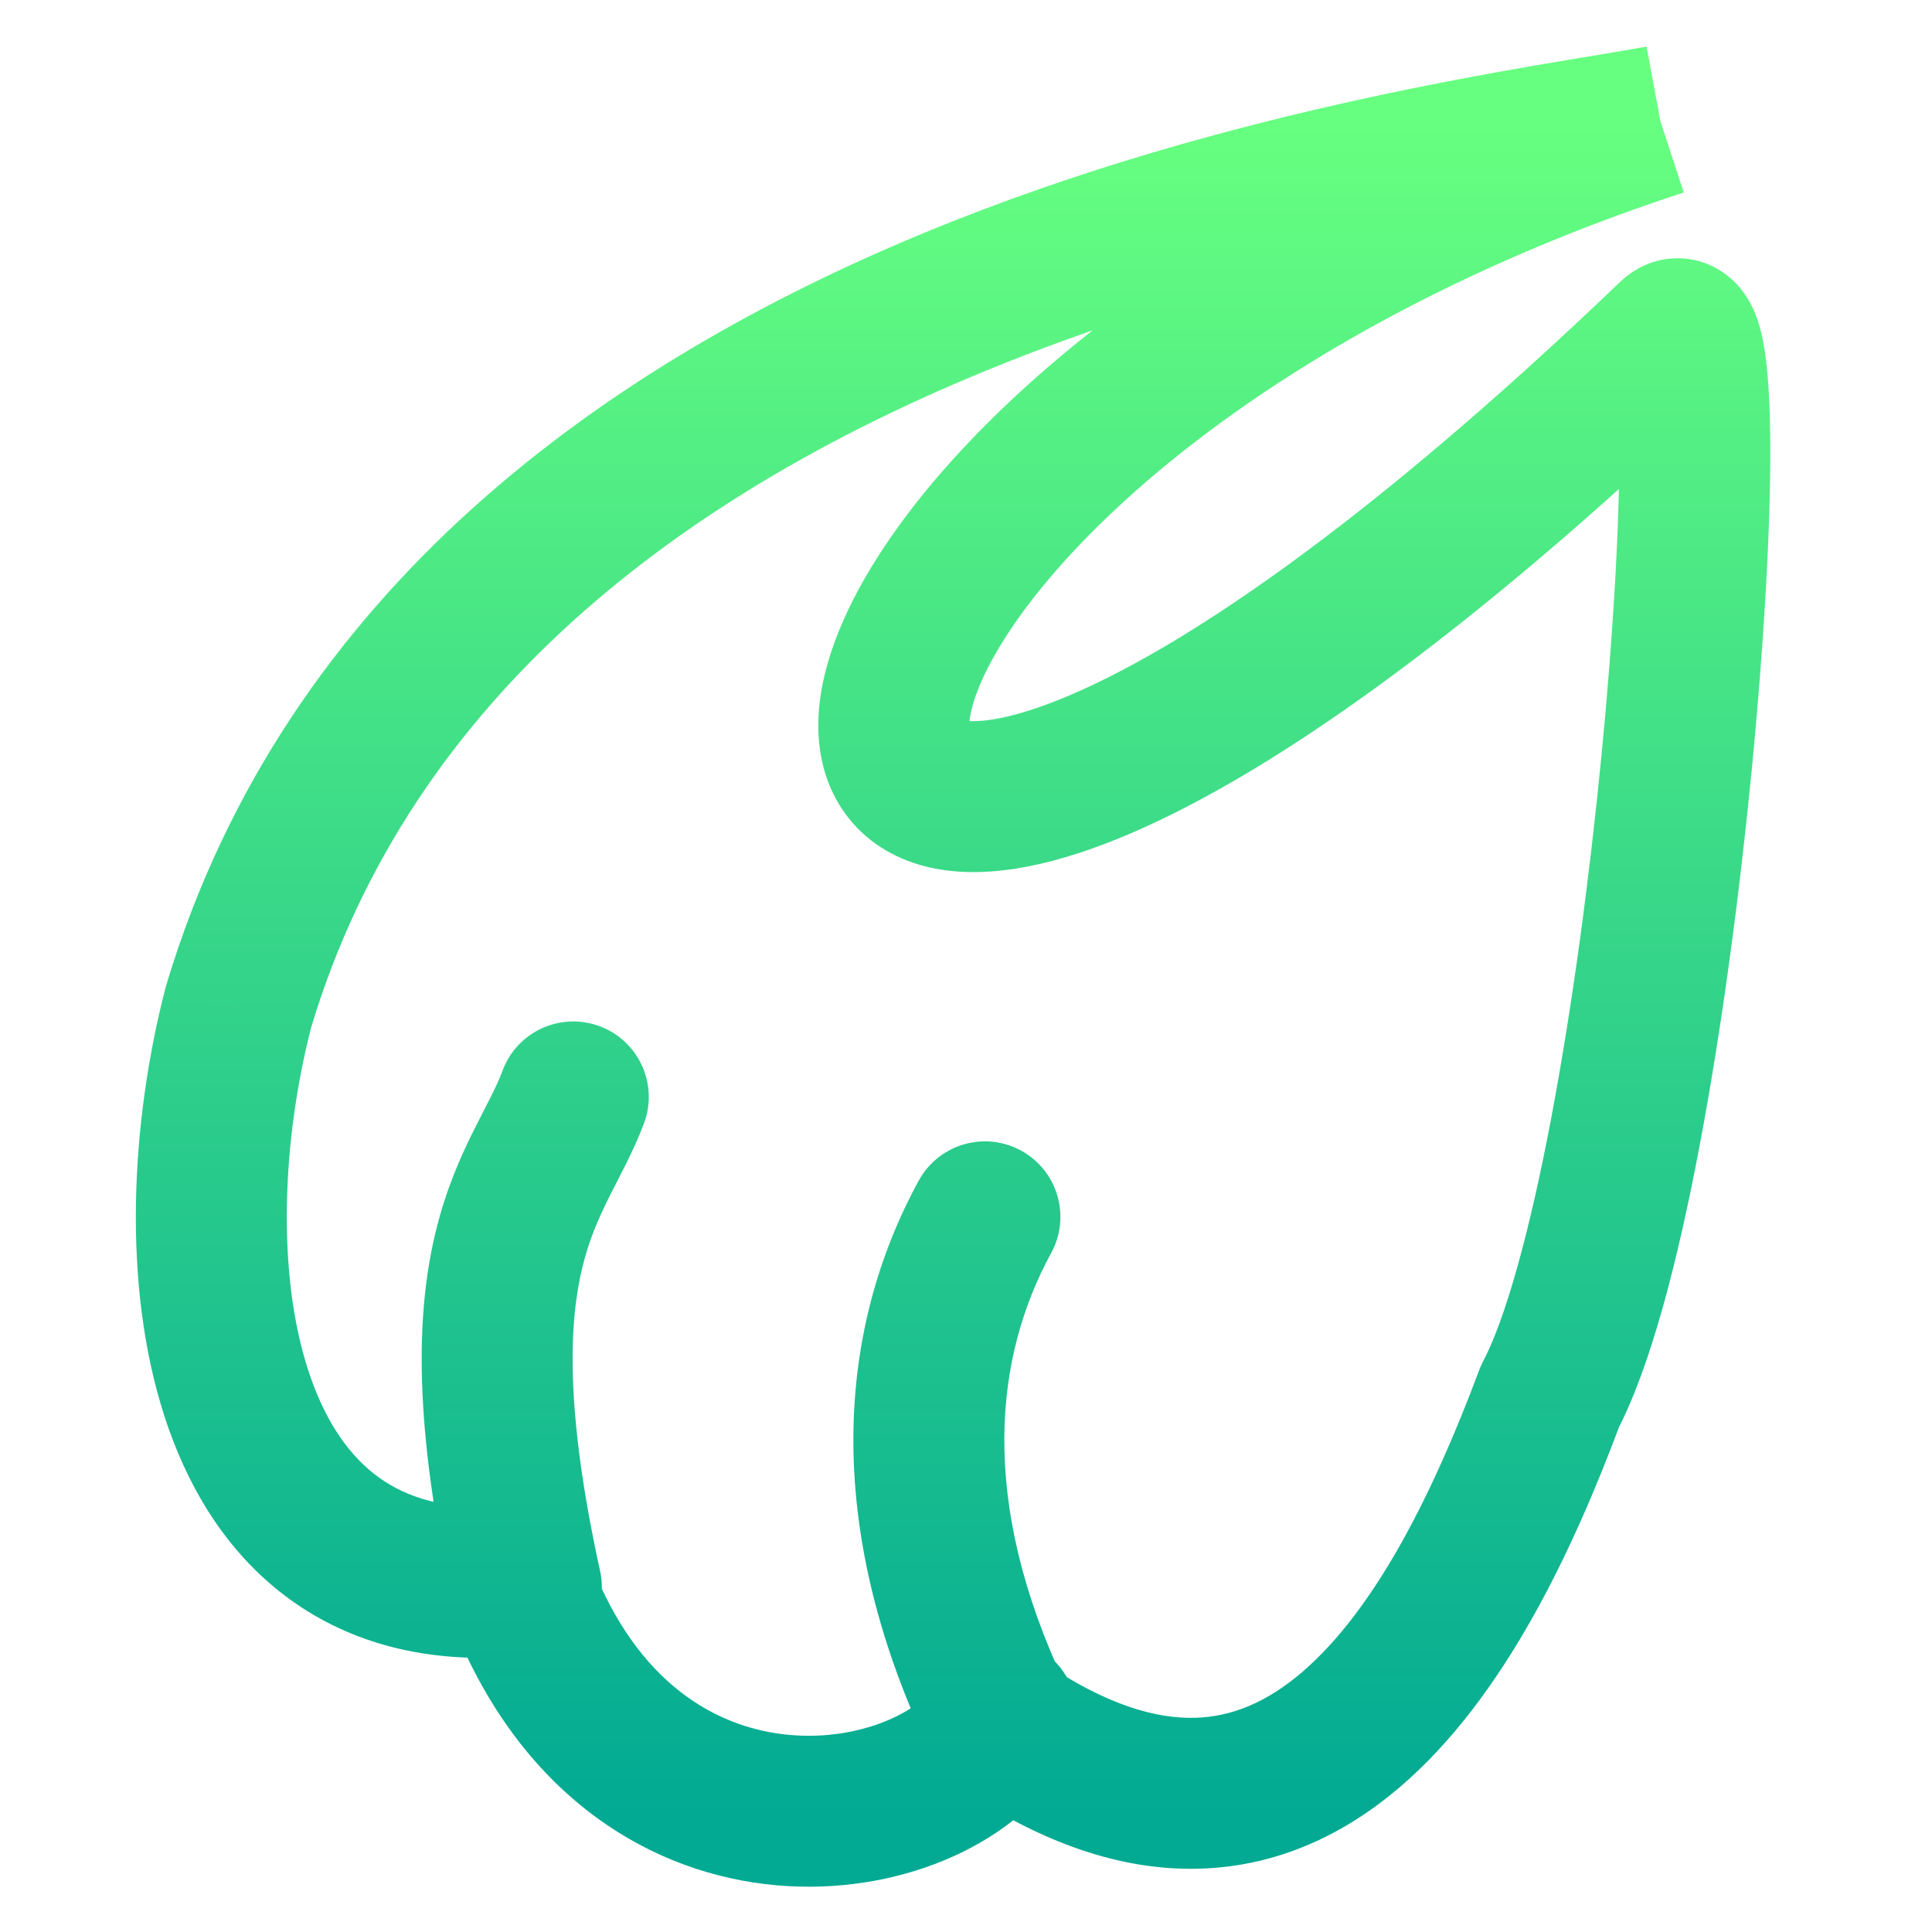 <svg width="64" height="64" viewBox="0 0 64 64" fill="none" xmlns="http://www.w3.org/2000/svg">
<path d="M7.9 33.359L5.505 32.642C5.496 32.673 5.487 32.703 5.479 32.734L7.9 33.359ZM16.459 52.409L16.351 49.911L16.35 49.911L16.459 52.409ZM17.44 53.167L19.743 52.194L19.743 52.194L17.44 53.167ZM51.341 46.262L49.128 45.1C49.079 45.193 49.036 45.289 48.999 45.388L51.341 46.262ZM55.396 11.146L53.666 9.34L53.666 9.341L55.396 11.146ZM14.993 53.107C15.289 54.455 16.622 55.309 17.971 55.013C19.32 54.717 20.173 53.384 19.877 52.035L14.993 53.107ZM21.334 37.211C21.816 35.917 21.158 34.477 19.864 33.995C18.57 33.513 17.131 34.17 16.649 35.464L21.334 37.211ZM30.762 57.926C31.352 59.174 32.842 59.708 34.091 59.118C35.339 58.528 35.873 57.038 35.283 55.79L30.762 57.926ZM34.821 41.508C35.483 40.296 35.037 38.777 33.825 38.115C32.613 37.454 31.094 37.9 30.433 39.112L34.821 41.508ZM54.544 1.543C51.191 2.165 40.894 3.462 30.599 7.72C20.305 11.979 9.465 19.415 5.505 32.642L10.295 34.076C13.63 22.937 22.832 16.345 32.511 12.341C42.188 8.337 51.794 7.138 55.455 6.459L54.544 1.543ZM5.479 32.734C4.34 37.144 4.031 42.521 5.442 46.898C6.157 49.117 7.361 51.214 9.264 52.724C11.204 54.264 13.668 55.033 16.568 54.906L16.35 49.911C14.505 49.992 13.26 49.513 12.373 48.808C11.448 48.075 10.706 46.929 10.201 45.364C9.173 42.175 9.33 37.82 10.32 33.985L5.479 32.734ZM16.567 54.906C16.62 54.904 16.488 54.917 16.271 54.864C16.002 54.799 15.686 54.653 15.406 54.393C15.165 54.168 15.06 53.954 15.051 53.936C15.043 53.922 15.046 53.925 15.063 53.966C15.083 54.012 15.101 54.053 15.137 54.141L19.743 52.194C19.705 52.105 19.611 51.874 19.51 51.675C19.4 51.458 19.19 51.084 18.817 50.737C17.935 49.913 16.887 49.888 16.351 49.911L16.567 54.906ZM15.137 54.141C17.449 59.609 21.627 62.087 25.716 62.452C27.7 62.629 29.63 62.306 31.267 61.63C32.869 60.969 34.378 59.887 35.273 58.388L30.98 55.825C30.794 56.137 30.29 56.624 29.359 57.008C28.462 57.379 27.338 57.577 26.16 57.472C23.923 57.272 21.339 55.97 19.743 52.194L15.137 54.141ZM35.273 58.388C35.402 58.172 35.558 57.858 35.642 57.464C35.725 57.07 35.761 56.465 35.472 55.821C34.784 54.286 33.226 54.174 32.453 54.37C31.671 54.568 30.533 55.323 30.475 56.8C30.421 58.173 31.374 58.937 31.714 59.169L34.539 55.044C34.646 55.117 35.521 55.736 35.471 56.998C35.417 58.364 34.366 59.043 33.681 59.216C33.005 59.388 31.553 59.303 30.91 57.866C30.643 57.272 30.685 56.734 30.75 56.426C30.816 56.119 30.928 55.912 30.98 55.825L35.273 58.388ZM31.714 59.169C34.465 61.053 37.147 61.978 39.743 61.902C42.36 61.826 44.57 60.741 46.373 59.2C49.846 56.233 52.131 51.298 53.684 47.136L48.999 45.388C47.467 49.496 45.541 53.335 43.125 55.399C41.984 56.374 40.831 56.868 39.597 56.904C38.342 56.941 36.684 56.512 34.539 55.044L31.714 59.169ZM53.555 47.424C54.689 45.264 55.591 41.714 56.304 37.941C57.036 34.07 57.623 29.648 58.026 25.532C58.428 21.425 58.652 17.557 58.643 14.8C58.638 13.461 58.58 12.228 58.411 11.339C58.367 11.105 58.305 10.841 58.214 10.577C58.132 10.343 57.974 9.948 57.664 9.566C57.337 9.164 56.643 8.558 55.577 8.556C54.598 8.554 53.947 9.072 53.666 9.34L57.125 12.951C56.971 13.099 56.437 13.557 55.568 13.556C54.611 13.554 54.018 13.008 53.784 12.719C53.567 12.452 53.493 12.227 53.489 12.215C53.475 12.173 53.482 12.183 53.499 12.272C53.575 12.676 53.639 13.515 53.643 14.817C53.651 17.343 53.442 21.029 53.049 25.045C52.657 29.054 52.088 33.324 51.391 37.012C50.676 40.798 49.877 43.672 49.128 45.1L53.555 47.424ZM53.666 9.341C45.159 17.493 38.995 21.595 35.139 23.156C33.149 23.961 32.164 23.929 31.881 23.853C31.809 23.834 31.929 23.855 32.044 24.014C32.147 24.155 32.109 24.218 32.108 24.046C32.104 23.616 32.341 22.633 33.285 21.146C34.19 19.721 35.612 18.046 37.594 16.286C41.551 12.772 47.602 9.047 55.775 6.376L54.223 1.624C45.452 4.489 38.787 8.54 34.274 12.547C32.021 14.548 30.269 16.569 29.065 18.465C27.899 20.3 27.091 22.263 27.108 24.092C27.117 25.048 27.356 26.069 28.003 26.957C28.662 27.863 29.592 28.419 30.598 28.686C32.47 29.183 34.709 28.724 37.014 27.791C41.748 25.875 48.458 21.257 57.126 12.951L53.666 9.341ZM19.877 52.035C18.692 46.63 18.862 43.74 19.295 41.966C19.513 41.077 19.817 40.381 20.165 39.682C20.475 39.057 20.991 38.13 21.334 37.211L16.649 35.464C16.429 36.054 16.16 36.506 15.689 37.453C15.255 38.325 14.778 39.391 14.438 40.779C13.759 43.557 13.714 47.275 14.993 53.107L19.877 52.035ZM35.283 55.79C32.383 49.652 32.968 44.903 34.821 41.508L30.433 39.112C27.733 44.057 27.254 50.502 30.762 57.926L35.283 55.79Z" fill="url(#paint0_linear_457:2)"/>
<defs>
<linearGradient id="paint0_linear_457:2" x1="31.572" y1="60" x2="31.572" y2="4" gradientUnits="userSpaceOnUse">
<stop stop-color="#02AA93"/>
<stop offset="1" stop-color="#67FF80"/>
</linearGradient>
</defs>
</svg>
